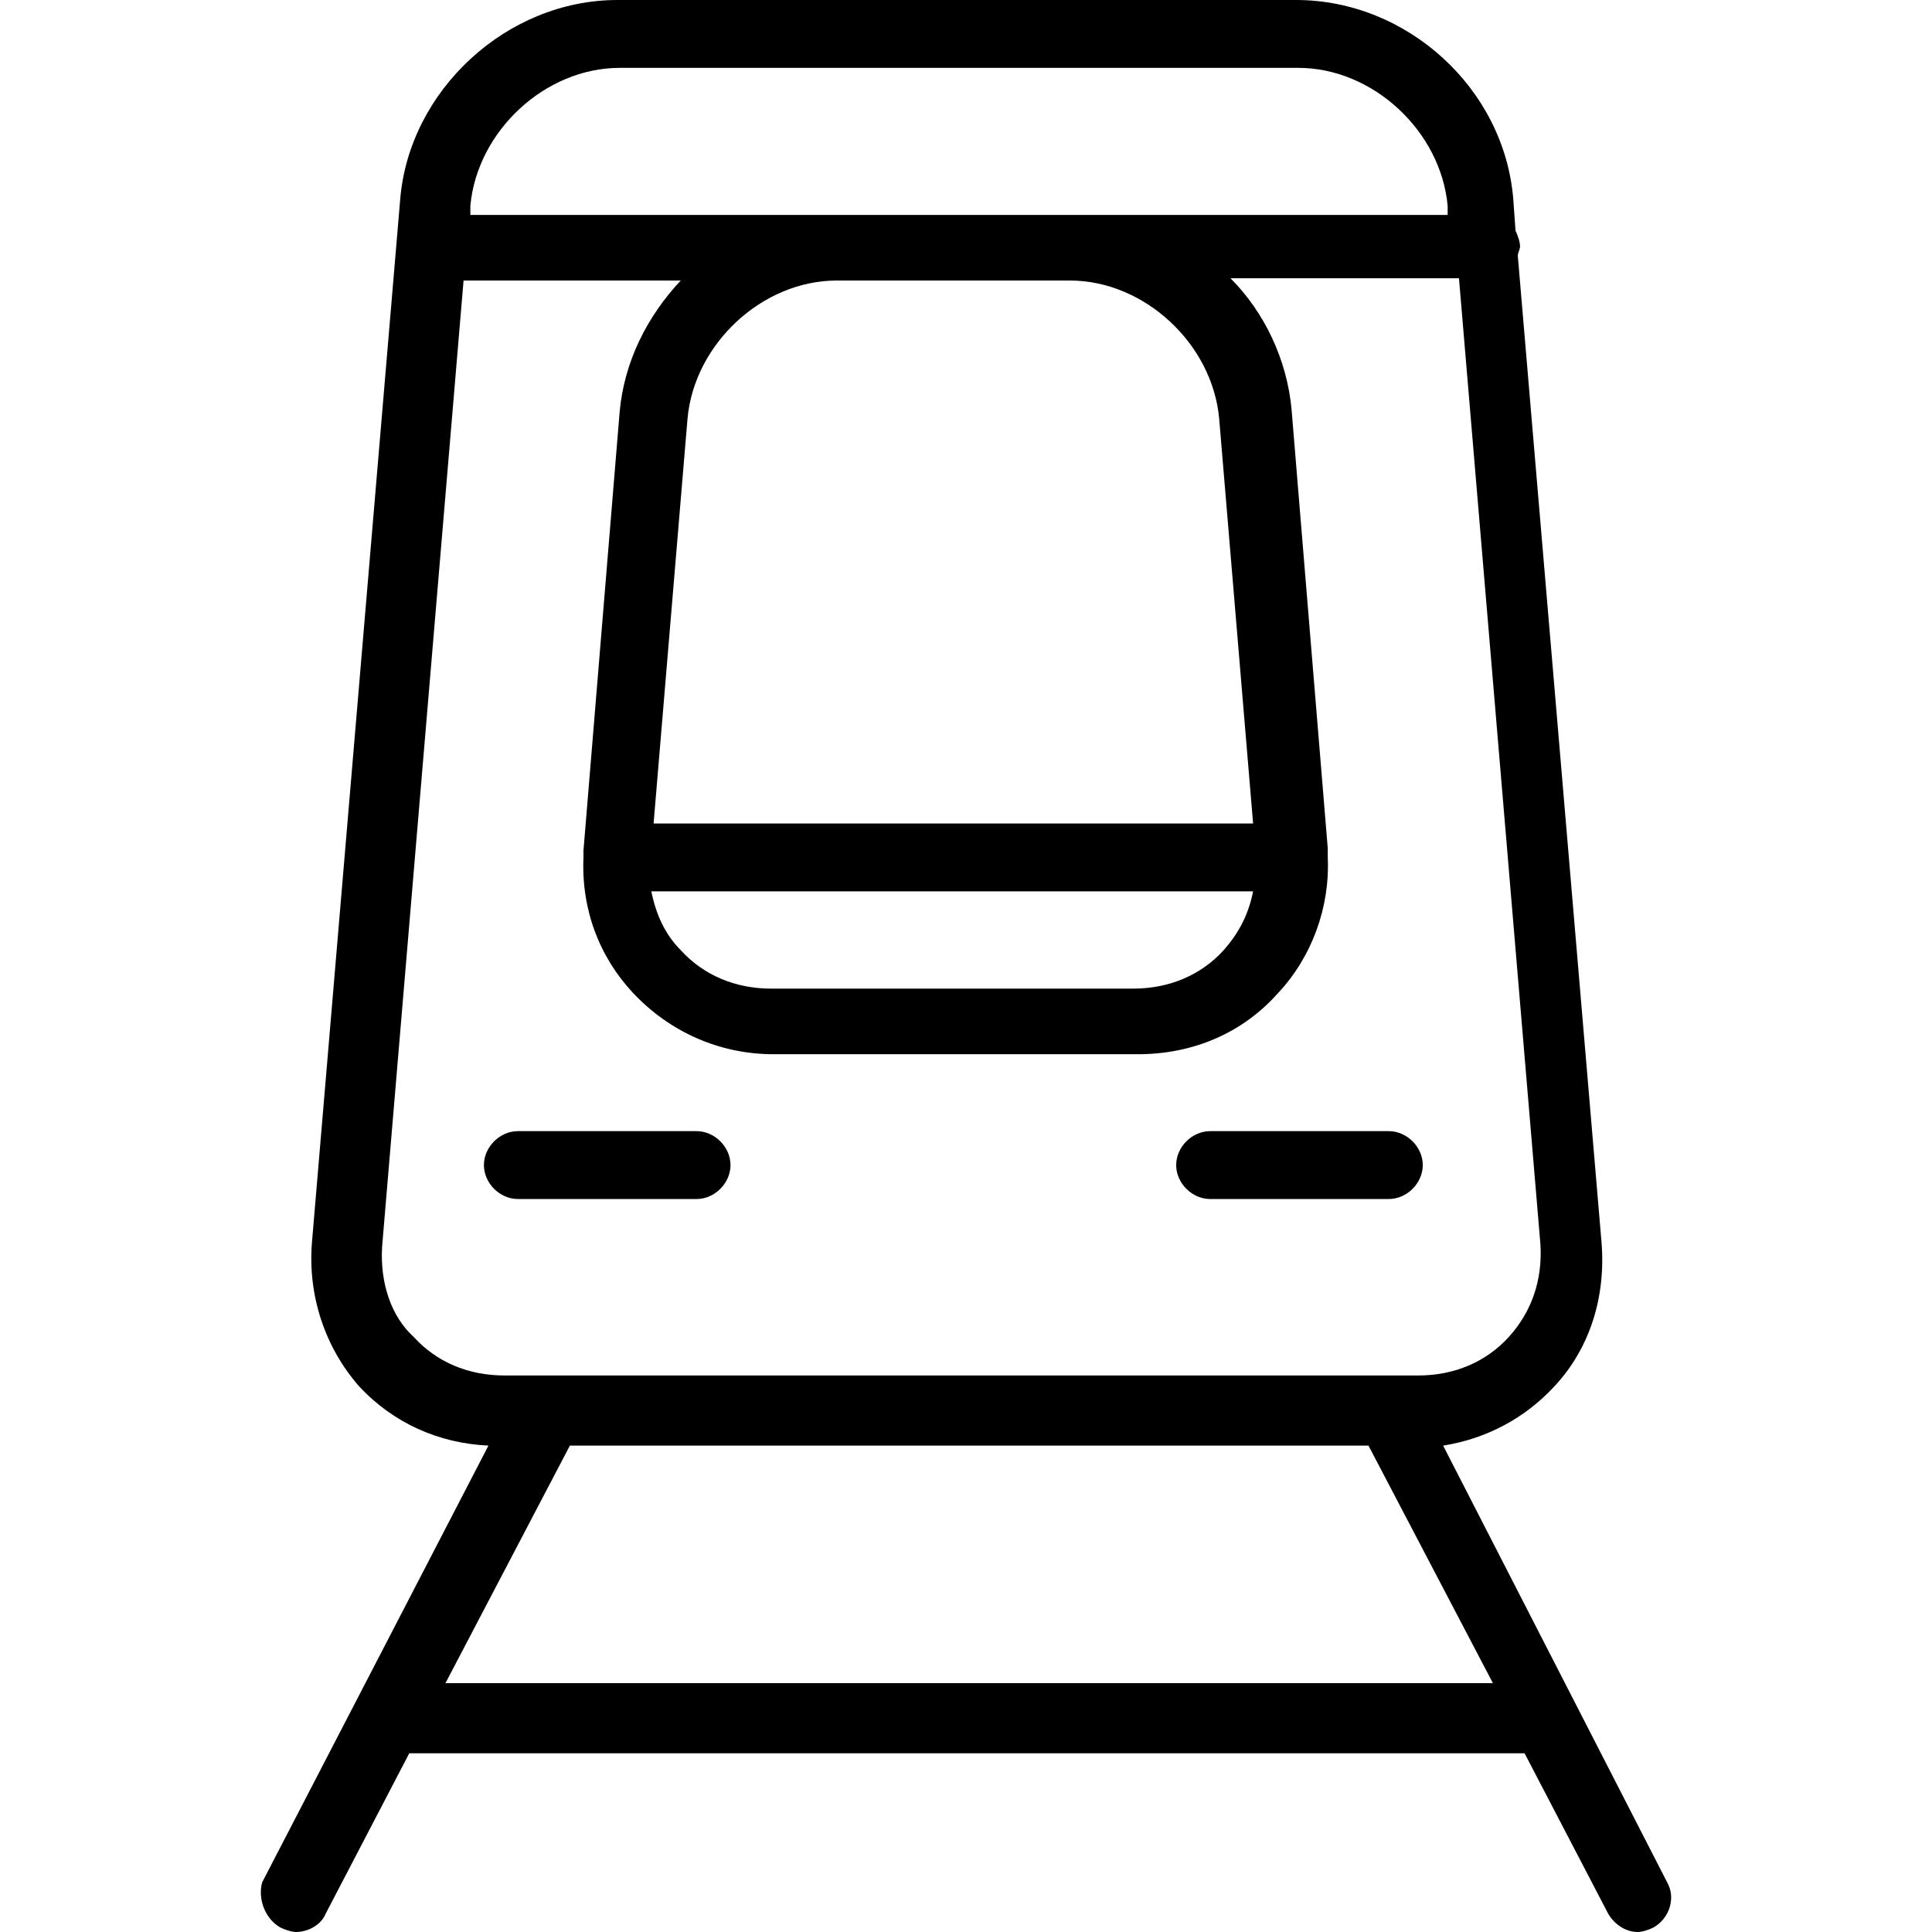 <?xml version="1.0" encoding="iso-8859-1"?>
<!-- Generator: Adobe Illustrator 19.0.0, SVG Export Plug-In . SVG Version: 6.00 Build 0)  -->
<svg version="1.1" id="Capa_1" xmlns="http://www.w3.org/2000/svg" xmlns:xlink="http://www.w3.org/1999/xlink" x="0px" y="0px"
	 viewBox="0 0 341.6 341.6" style="enable-background:new 0 0 341.6 341.6;" xml:space="preserve">
<g>
	<g>
		<path d="M123.163,200h-31.6c-3.2,0-6,2.8-6,6s2.8,6,6,6h31.6c3.2,0,6-2.8,6-6S126.363,200,123.163,200z"/>
	</g>
</g>
<g>
	<g>
		<path d="M245.563,200h-31.6c-3.2,0-6,2.8-6,6c0,3.2,2.8,6,6,6h31.6c3.2,0,6-2.8,6-6S248.763,200,245.563,200z"/>
	</g>
</g>
<g>
	<g>
		<path d="M294.763,332.8l-39.6-77.2c7.6-1.2,14.4-4.8,19.6-10.4c6.4-6.8,9.2-16,8.4-25.6l-14.8-174.4c0-0.4,0.4-1.2,0.4-1.6
			c0-0.8-0.4-2-0.8-2.8l-0.4-5.6c-1.6-19.6-18.8-35.2-38.4-35.2h-120c-19.6,0-36.8,16-38.4,35.2l-15.6,184.4
			c-0.8,9.6,2.4,18.8,8.4,25.6c6,6.4,14,10,22.8,10.4l-40,77.2c-0.8,2.8,0.4,6.4,3.2,8c0.8,0.4,2,0.8,2.8,0.8c2,0,4.4-1.2,5.2-3.2
			l14.8-28.4h197.2l14.8,28.4c1.2,2,3.2,3.2,5.2,3.2c0.8,0,2-0.4,2.8-0.8C295.163,339.2,296.363,335.6,294.763,332.8z M83.163,36.4
			c1.2-13.2,13.2-24.4,26.4-24.4h120c13.2,0,25.2,11.2,26.4,24.4V38h-66.8h-41.2h-64.8V36.4z M115.563,145.6l6-71.6
			c1.2-13.2,13.2-24.4,26.4-24.4h41.2c13.2,0,25.2,11.2,26.4,24.4l6,71.6H115.563z M221.563,157.6c-0.8,4-2.4,7.2-5.2,10.4
			c-4,4.4-9.6,6.8-16,6.8h-64c-6.4,0-12-2.4-16-6.8c-2.8-2.8-4.4-6.4-5.2-10.4H221.563z M73.163,236.4c-4-3.6-6-9.6-5.6-16
			l14.4-170.8h38.4c-6,6.4-10,14.4-10.8,23.2l-6.4,77.6c0,0.4,0,0.8,0,0.8s0,0,0,0.4c-0.4,9.2,2.8,17.6,8.8,24
			c6.4,6.8,15.2,10.8,24.8,10.8h64.4c9.6,0,18.4-3.6,24.8-10.8c6-6.4,9.2-15.2,8.8-24c0,0,0,0,0-0.4c0-0.4,0-0.8,0-1.2l-6.4-77.6
			c-0.8-8.8-4.8-17.2-10.8-23.2h40.4l14.4,170.8c0.4,6.4-1.6,12-5.6,16.4c-4,4.4-9.6,6.8-16,6.8h-161.6
			C82.763,243.2,77.163,240.8,73.163,236.4z M78.763,297.6l22-42h141.2l22,42H78.763z"/>
	</g>
</g>
<g>
</g>
<g>
</g>
<g>
</g>
<g>
</g>
<g>
</g>
<g>
</g>
<g>
</g>
<g>
</g>
<g>
</g>
<g>
</g>
<g>
</g>
<g>
</g>
<g>
</g>
<g>
</g>
<g>
</g>
</svg>
